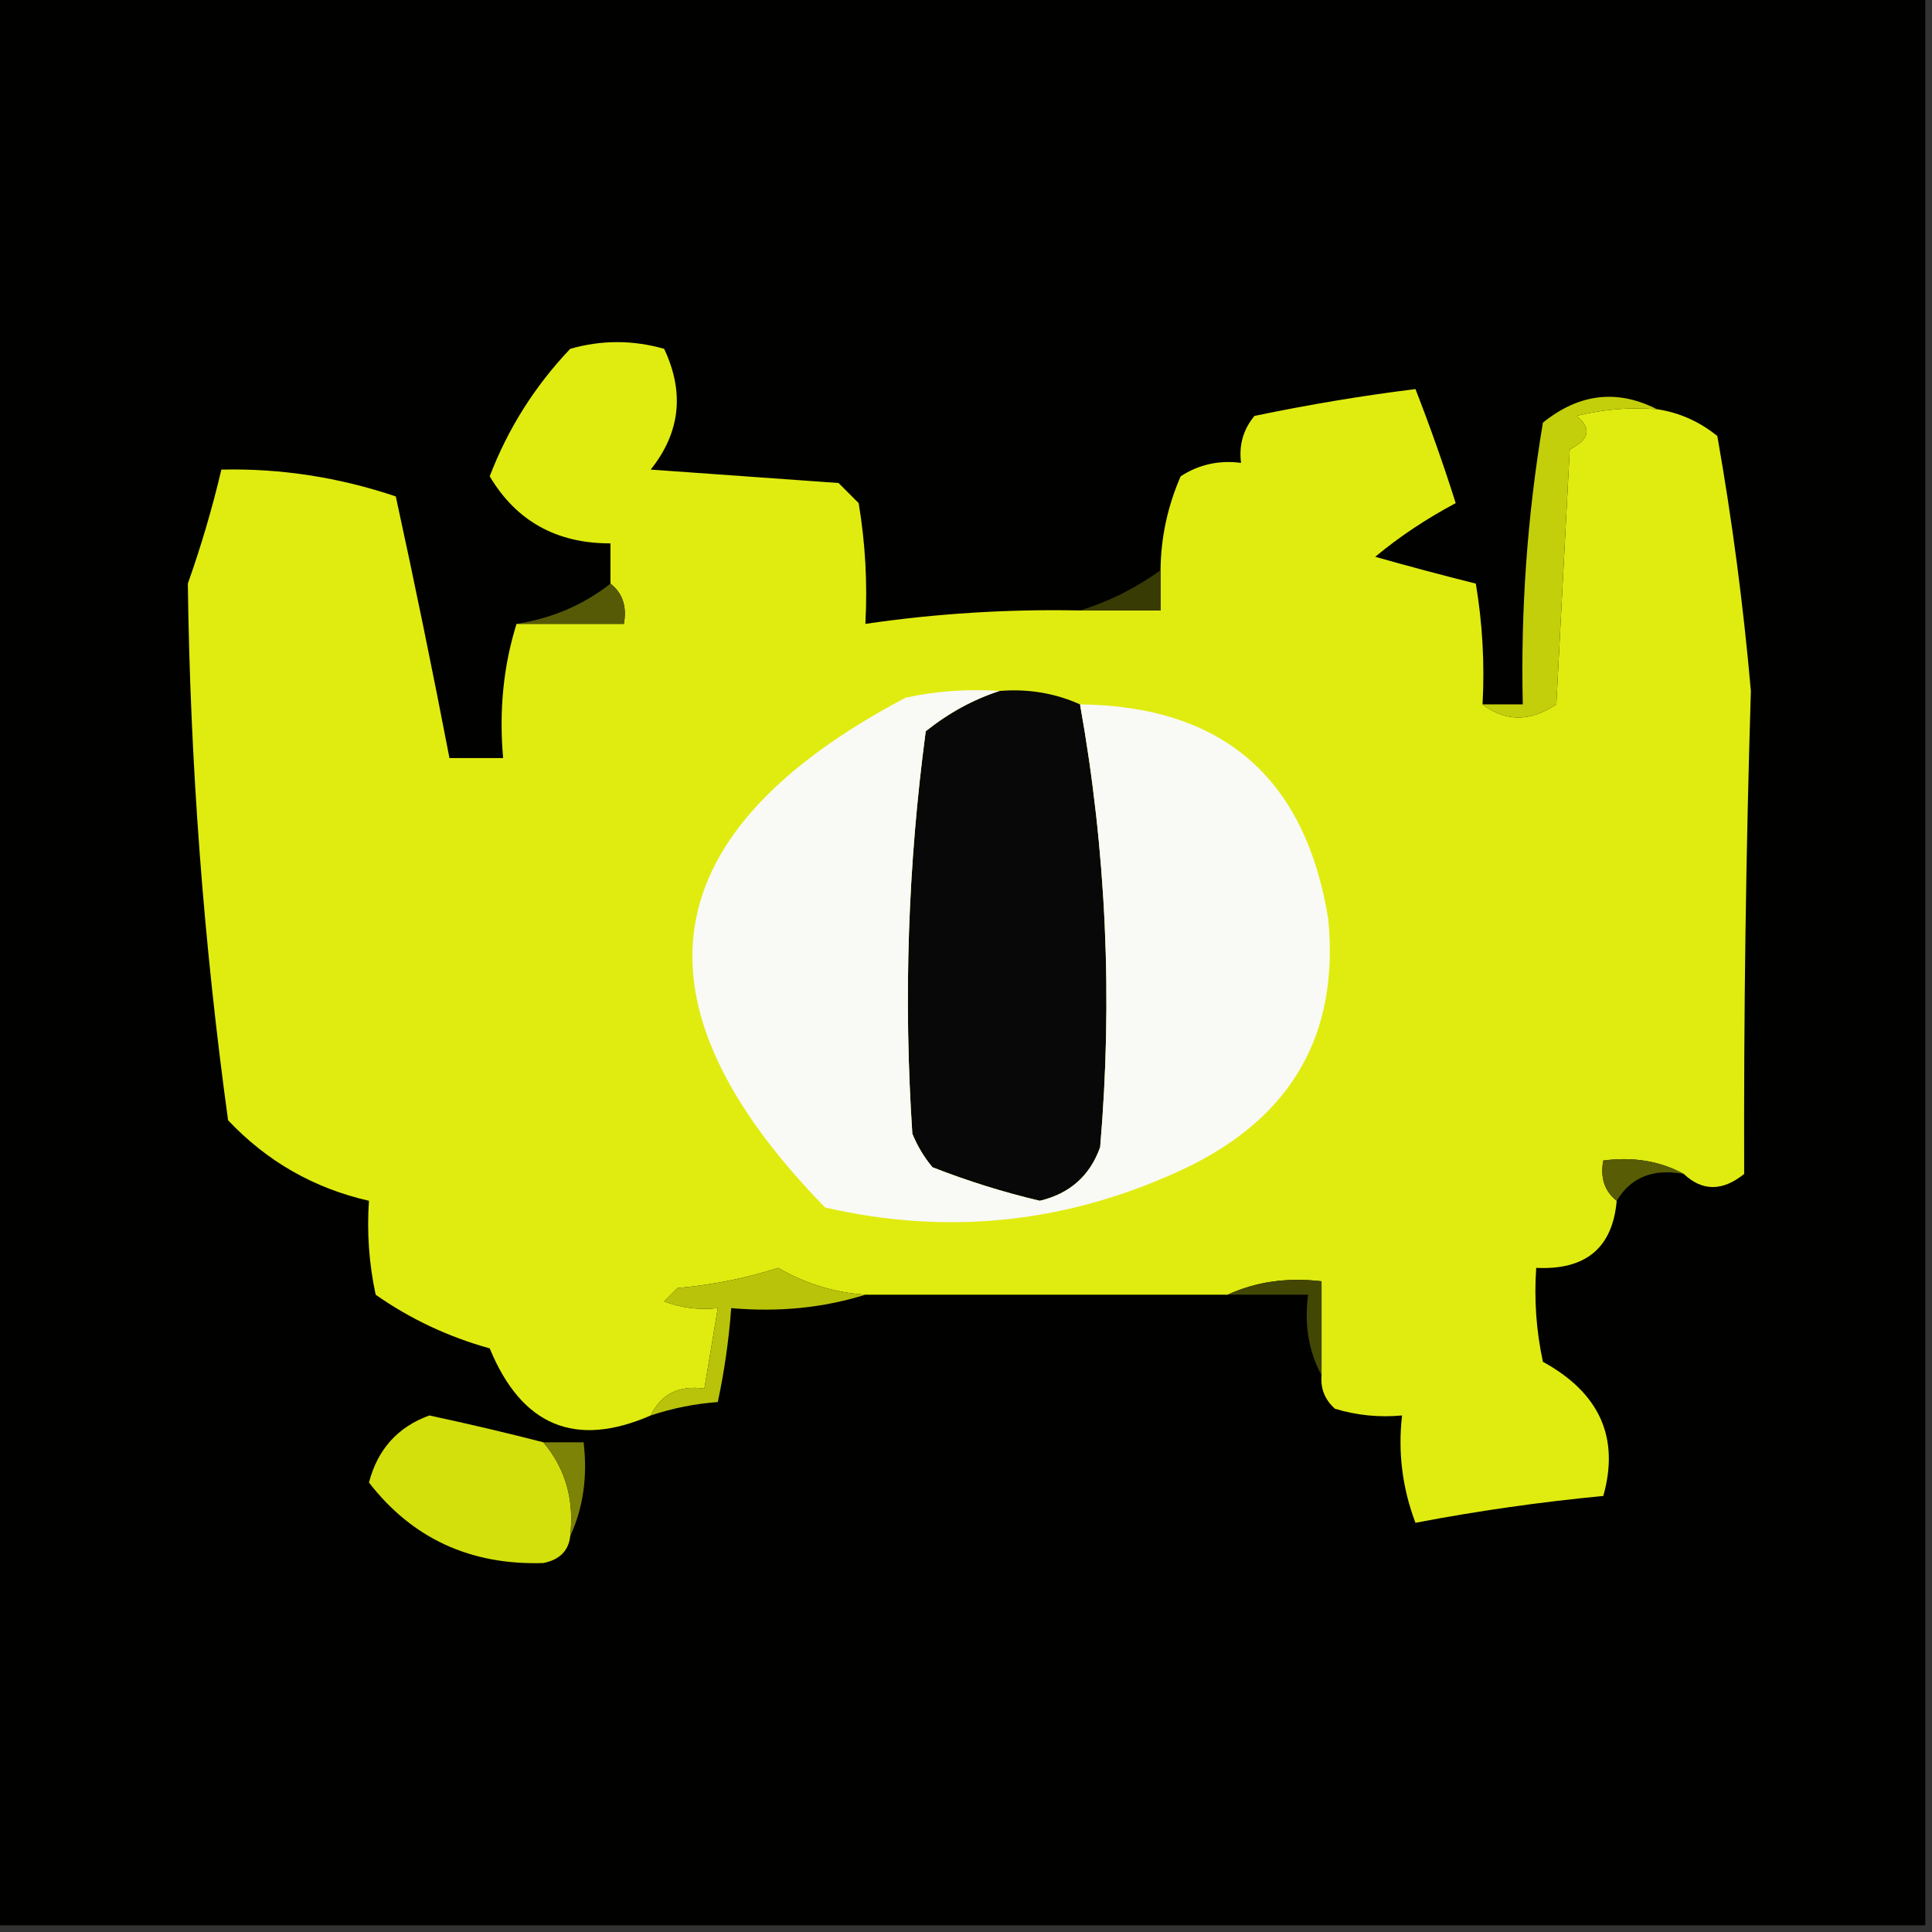 <?xml version="1.0" encoding="UTF-8"?>
<!DOCTYPE svg PUBLIC "-//W3C//DTD SVG 1.1//EN" "http://www.w3.org/Graphics/SVG/1.1/DTD/svg11.dtd">
<svg xmlns="http://www.w3.org/2000/svg" version="1.1" width="144px" height="144px" style="shape-rendering:geometricPrecision; text-rendering:geometricPrecision; image-rendering:optimizeQuality; fill-rule:evenodd; clip-rule:evenodd" xmlns:xlink="http://www.w3.org/1999/xlink">
<rect width="100%" height="100%" fill="#333333" stroke="none"/>
<g><path style="opacity:1" fill="#010100" d="M -0.5,-0.5 C 47.5,-0.5 95.5,-0.5 143.5,-0.5C 143.5,47.5 143.5,95.5 143.5,143.5C 95.5,143.5 47.5,143.5 -0.5,143.5C -0.5,95.5 -0.5,47.5 -0.5,-0.5 Z"/></g>
<g><path style="opacity:1" fill="#e0ec10" d="M 80.5,45.5 C 82.5,45.5 84.5,45.5 86.5,45.5C 86.5,44.5 86.5,43.5 86.5,42.5C 86.523,40.073 87.023,37.74 88,35.5C 89.356,34.62 90.856,34.286 92.5,34.5C 92.33,33.178 92.663,32.011 93.5,31C 97.588,30.15 101.588,29.483 105.5,29C 106.601,31.82 107.601,34.654 108.5,37.5C 106.322,38.657 104.322,39.99 102.5,41.5C 105.027,42.214 107.527,42.88 110,43.5C 110.498,46.482 110.665,49.482 110.5,52.5C 112.223,53.807 114.057,53.807 116,52.5C 116.333,46.167 116.667,39.833 117,33.5C 118.487,32.747 118.654,31.914 117.5,31C 119.473,30.505 121.473,30.338 123.5,30.5C 125.17,30.751 126.67,31.418 128,32.5C 129.108,38.789 129.941,45.123 130.5,51.5C 130.131,63.479 129.964,75.479 130,87.5C 128.384,88.801 126.884,88.801 125.5,87.5C 123.735,86.539 121.735,86.205 119.5,86.5C 119.263,87.791 119.596,88.791 120.5,89.5C 120.192,93.009 118.192,94.676 114.5,94.5C 114.337,96.857 114.503,99.19 115,101.5C 119.227,103.818 120.727,107.151 119.5,111.5C 114.793,111.949 110.126,112.615 105.5,113.5C 104.52,110.914 104.187,108.247 104.5,105.5C 102.801,105.66 101.134,105.494 99.5,105C 98.748,104.329 98.414,103.496 98.5,102.5C 98.5,100.167 98.5,97.833 98.5,95.5C 95.941,95.198 93.607,95.532 91.5,96.5C 82.5,96.5 73.5,96.5 64.5,96.5C 62.173,96.335 60.007,95.669 58,94.5C 55.595,95.274 53.095,95.774 50.5,96C 50.167,96.333 49.833,96.667 49.5,97C 50.793,97.49 52.127,97.657 53.5,97.5C 53.167,99.5 52.833,101.5 52.5,103.5C 50.62,103.229 49.287,103.896 48.5,105.5C 42.884,107.949 38.884,106.282 36.5,100.5C 33.407,99.64 30.573,98.306 28,96.5C 27.503,94.19 27.337,91.857 27.5,89.5C 23.396,88.564 19.896,86.564 17,83.5C 15.172,70.214 14.172,56.881 14,43.5C 14.993,40.692 15.827,37.859 16.5,35C 20.909,34.901 25.242,35.568 29.5,37C 30.922,43.525 32.255,50.025 33.5,56.5C 34.833,56.5 36.167,56.5 37.5,56.5C 37.187,52.958 37.521,49.625 38.5,46.5C 41.167,46.5 43.833,46.5 46.5,46.5C 46.737,45.209 46.404,44.209 45.5,43.5C 45.5,42.5 45.5,41.5 45.5,40.5C 41.487,40.508 38.487,38.841 36.5,35.5C 37.862,31.944 39.862,28.778 42.5,26C 44.833,25.333 47.167,25.333 49.5,26C 51.036,29.24 50.703,32.24 48.5,35C 53.167,35.333 57.833,35.667 62.5,36C 63,36.5 63.5,37 64,37.5C 64.498,40.482 64.665,43.482 64.5,46.5C 69.797,45.725 75.13,45.392 80.5,45.5 Z"/></g>
<g><path style="opacity:1" fill="#c4cf0b" d="M 123.5,30.5 C 121.473,30.338 119.473,30.505 117.5,31C 118.654,31.914 118.487,32.747 117,33.5C 116.667,39.833 116.333,46.167 116,52.5C 114.057,53.807 112.223,53.807 110.5,52.5C 111.5,52.5 112.5,52.5 113.5,52.5C 113.337,45.453 113.837,38.453 115,31.5C 117.698,29.327 120.531,28.994 123.5,30.5 Z"/></g>
<g><path style="opacity:1" fill="#383b03" d="M 86.5,42.5 C 86.5,43.5 86.5,44.5 86.5,45.5C 84.5,45.5 82.5,45.5 80.5,45.5C 82.639,44.842 84.639,43.842 86.5,42.5 Z"/></g>
<g><path style="opacity:1" fill="#565a06" d="M 45.5,43.5 C 46.404,44.209 46.737,45.209 46.5,46.5C 43.833,46.5 41.167,46.5 38.5,46.5C 41.159,46.083 43.492,45.083 45.5,43.5 Z"/></g>
<g><path style="opacity:1" fill="#080808" d="M 74.5,51.5 C 76.621,51.325 78.621,51.659 80.5,52.5C 82.45,63.409 82.95,74.409 82,85.5C 81.241,87.635 79.741,88.968 77.5,89.5C 74.772,88.855 72.105,88.021 69.5,87C 68.874,86.25 68.374,85.416 68,84.5C 67.335,74.471 67.668,64.471 69,54.5C 70.719,53.131 72.552,52.131 74.5,51.5 Z"/></g>
<g><path style="opacity:1" fill="#f9f9f6" d="M 74.5,51.5 C 72.552,52.131 70.719,53.131 69,54.5C 67.668,64.471 67.335,74.471 68,84.5C 68.374,85.416 68.874,86.25 69.5,87C 72.105,88.021 74.772,88.855 77.5,89.5C 79.741,88.968 81.241,87.635 82,85.5C 82.95,74.409 82.45,63.409 80.5,52.5C 91.128,52.626 97.295,57.959 99,68.5C 99.827,77.031 96.327,83.197 88.5,87C 79.811,91.141 70.811,92.141 61.5,90C 46.546,74.681 48.546,62.014 67.5,52C 69.81,51.503 72.143,51.337 74.5,51.5 Z"/></g>
<g><path style="opacity:1" fill="#585c05" d="M 125.5,87.5 C 123.219,87.077 121.552,87.744 120.5,89.5C 119.596,88.791 119.263,87.791 119.5,86.5C 121.735,86.205 123.735,86.539 125.5,87.5 Z"/></g>
<g><path style="opacity:1" fill="#434704" d="M 91.5,96.5 C 93.607,95.532 95.941,95.198 98.5,95.5C 98.5,97.833 98.5,100.167 98.5,102.5C 97.539,100.735 97.205,98.735 97.5,96.5C 95.5,96.5 93.5,96.5 91.5,96.5 Z"/></g>
<g><path style="opacity:1" fill="#b9c30a" d="M 64.5,96.5 C 61.375,97.479 58.042,97.813 54.5,97.5C 54.326,99.861 53.993,102.194 53.5,104.5C 51.784,104.629 50.117,104.962 48.5,105.5C 49.287,103.896 50.62,103.229 52.5,103.5C 52.833,101.5 53.167,99.5 53.5,97.5C 52.127,97.657 50.793,97.49 49.5,97C 49.833,96.667 50.167,96.333 50.5,96C 53.095,95.774 55.595,95.274 58,94.5C 60.007,95.669 62.173,96.335 64.5,96.5 Z"/></g>
<g><path style="opacity:1" fill="#d3e00c" d="M 40.5,107.5 C 42.148,109.456 42.815,111.789 42.5,114.5C 42.38,115.586 41.713,116.253 40.5,116.5C 35.065,116.671 30.731,114.671 27.5,110.5C 28.146,108.023 29.646,106.356 32,105.5C 34.884,106.117 37.717,106.784 40.5,107.5 Z"/></g>
<g><path style="opacity:1" fill="#7c8307" d="M 40.5,107.5 C 41.5,107.5 42.5,107.5 43.5,107.5C 43.802,110.059 43.468,112.393 42.5,114.5C 42.815,111.789 42.148,109.456 40.5,107.5 Z"/></g>
</svg>
